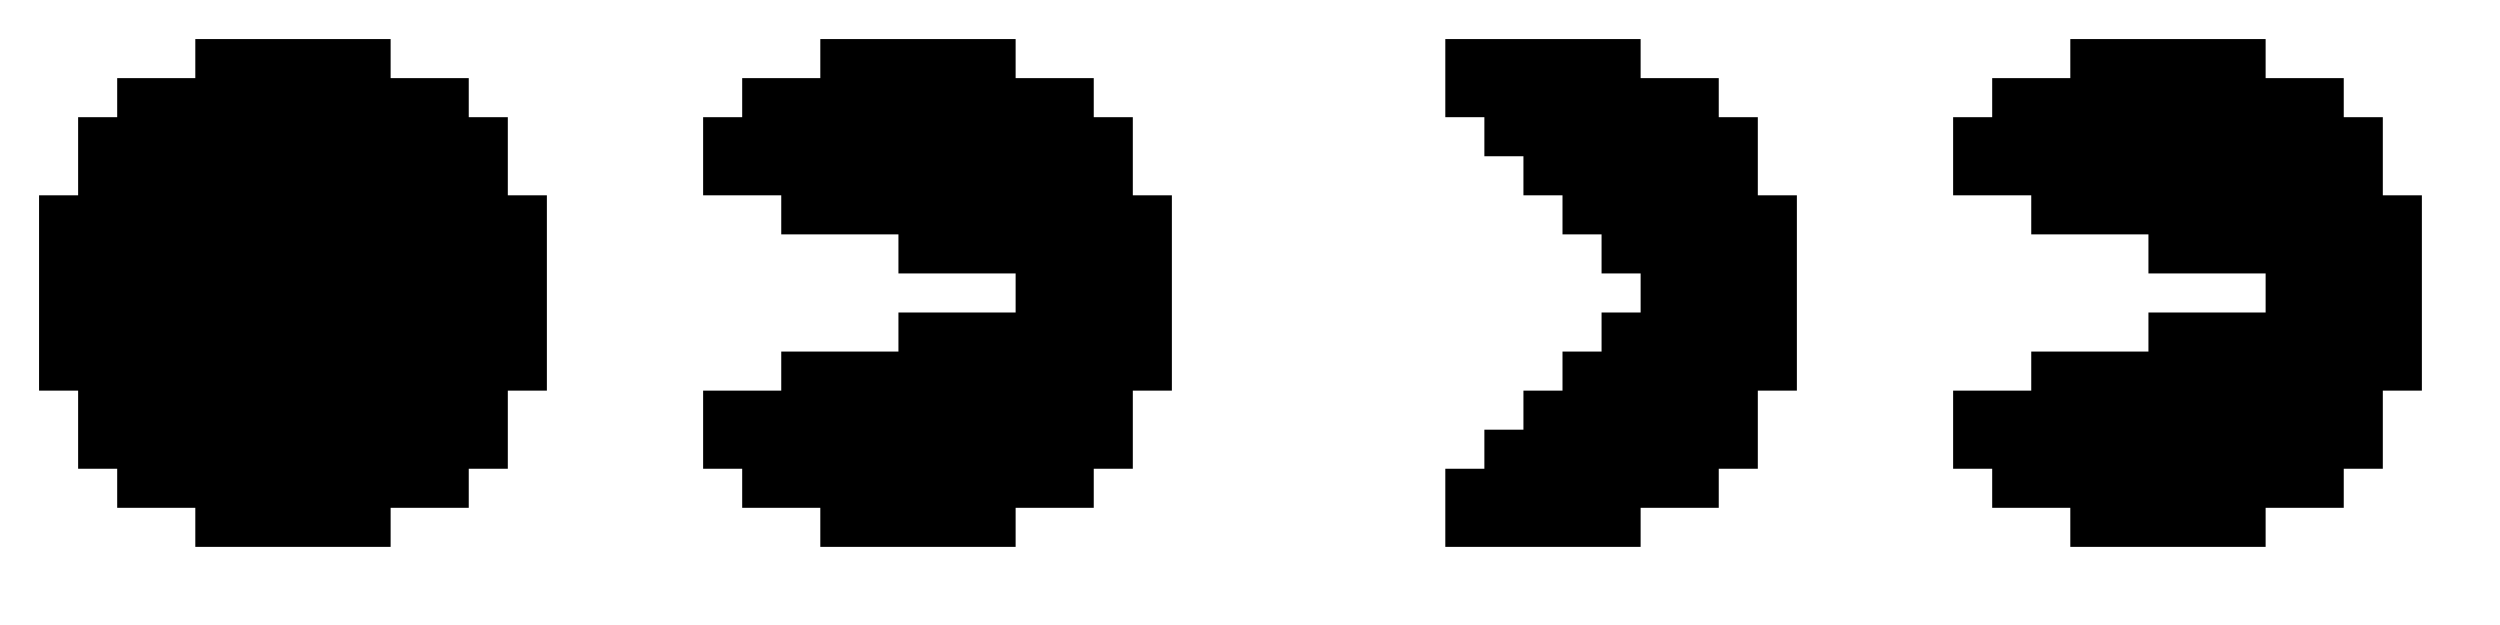 <?xml version="1.0" encoding="UTF-8" standalone="no"?>
<svg
   xmlns:dc="http://purl.org/dc/elements/1.1/"
   xmlns:cc="http://creativecommons.org/ns#"
   xmlns:rdf="http://www.w3.org/1999/02/22-rdf-syntax-ns#"
   xmlns:svg="http://www.w3.org/2000/svg"
   xmlns="http://www.w3.org/2000/svg"
   xmlns:sodipodi="http://sodipodi.sourceforge.net/DTD/sodipodi-0.dtd"
   xmlns:inkscape="http://www.inkscape.org/namespaces/inkscape"
   width="64"
   height="16"
   viewBox="0 0 64 16"
   fill="none"
   version="1.1"
   id="svg10"
   sodipodi:docname="pacman_left.svg"
   inkscape:version="1.0.1 (3bc2e813f5, 2020-09-07)">
  <defs
     id="defs14" />
  <sodipodi:namedview
     pagecolor="#ffffff"
     bordercolor="#666666"
     borderopacity="1"
     objecttolerance="10"
     gridtolerance="10"
     guidetolerance="10"
     inkscape:pageopacity="0"
     inkscape:pageshadow="2"
     inkscape:window-width="1920"
     inkscape:window-height="1017"
     id="namedview12"
     showgrid="false"
     inkscape:zoom="16.28125"
     inkscape:cx="32"
     inkscape:cy="8"
     inkscape:window-x="-8"
     inkscape:window-y="-8"
     inkscape:window-maximized="1"
     inkscape:current-layer="svg10" />
  <path
     d="M5 2H3V3H2V5H1V10H2V12H3V13H5V14H10V13H12V12H13V10H14V5H13V3H12V2H10V1H5V2Z"
     fill="#FFFF00"
     id="path2"
     style="fill:#000000" />
  <path
     d="M30 10L30 5L29 5L29 3L28 3L28 2L26 2L26 1L21 1L21 2L19 2L19 3L18 3L18 5L20 5L20 6L23 6L23 7L26 7L26 8L23 8L23 9L20 9L20 10L18 10L18 12L19 12L19 13L21 13L21 14L26 14L26 13L28 13L28 12L29 12L29 10L30 10Z"
     fill="#FFFF00"
     id="path4"
     style="fill:#000000" />
  <path
     d="M46 10L46 5L45 5L45 3L44 3L44 2L42 2L42 1L37 1L37 3L38 3L38 4L39 4L39 5L40 5L40 6L41 6L41 7L42 7L42 8L41 8L41 9L40 9L40 10L39 10L39 11L38 11L38 12L37 12L37 14L42 14L42 13L44 13L44 12L45 12L45 10L46 10Z"
     fill="#FFFF00"
     id="path6"
     style="fill:#000000" />
  <path
     d="M62 10L62 5L61 5L61 3L60 3L60 2L58 2L58 1L53 1L53 2L51 2L51 3L50 3L50 5L52 5L52 6L55 6L55 7L58 7L58 8L55 8L55 9L52 9L52 10L50 10L50 12L51 12L51 13L53 13L53 14L58 14L58 13L60 13L60 12L61 12L61 10L62 10Z"
     fill="#FFFF00"
     id="path8"
     style="fill:#000000" />
</svg>
